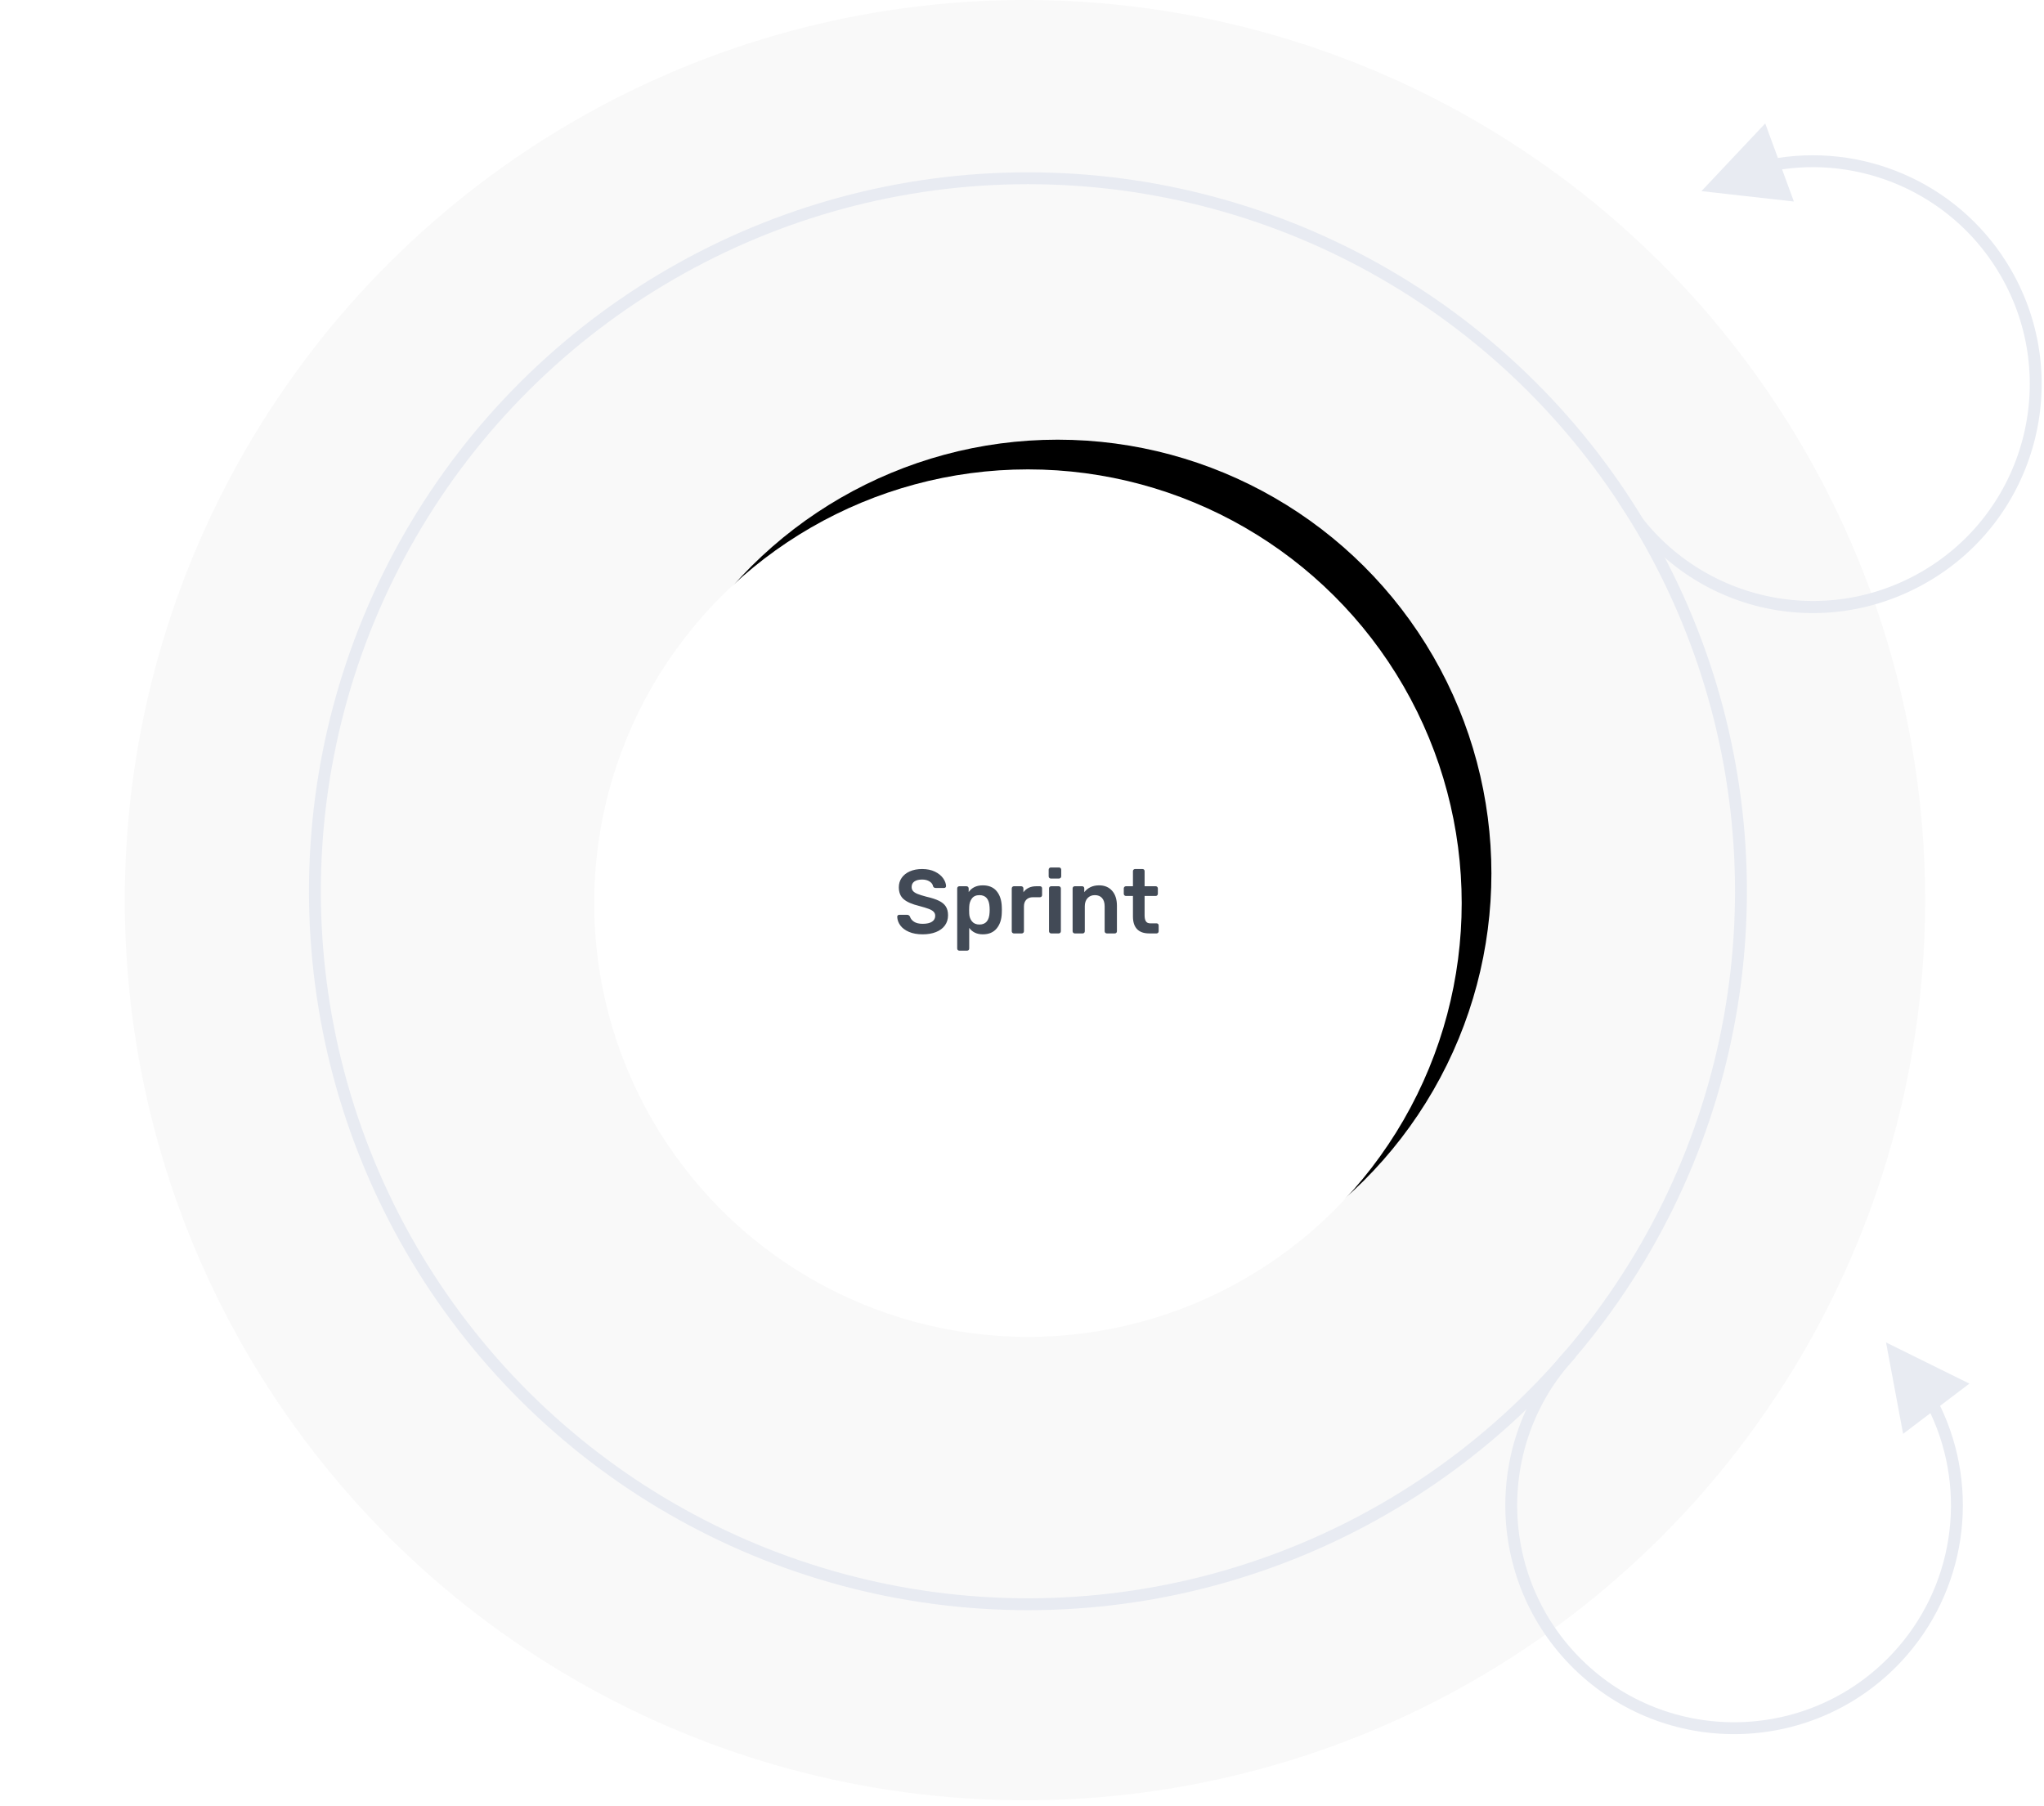 <?xml version="1.0" encoding="UTF-8"?>
<svg width="344px" height="304px" viewBox="0 0 344 304" version="1.1" xmlns="http://www.w3.org/2000/svg" xmlns:xlink="http://www.w3.org/1999/xlink">
    <!-- Generator: Sketch 54.1 (76490) - https://sketchapp.com -->
    <title>sprint-circle</title>
    <desc>Created with Sketch.</desc>
    <defs>
        <circle id="path-1" cx="173" cy="152" r="73"></circle>
        <filter x="-18.8%" y="-18.8%" width="144.5%" height="144.5%" filterUnits="objectBoundingBox" id="filter-2">
            <feOffset dx="5" dy="5" in="SourceAlpha" result="shadowOffsetOuter1"></feOffset>
            <feGaussianBlur stdDeviation="10" in="shadowOffsetOuter1" result="shadowBlurOuter1"></feGaussianBlur>
            <feColorMatrix values="0 0 0 0 0   0 0 0 0 0   0 0 0 0 0  0 0 0 0.15 0" type="matrix" in="shadowBlurOuter1"></feColorMatrix>
        </filter>
    </defs>
    <g id="sprint-circle" stroke="none" stroke-width="1" fill="none" fill-rule="evenodd">
        <circle id="Oval" fill="#F9F9F9" transform="translate(172.5, 151.5) rotate(-90) translate(-172.5, -151.5) " cx="172.5" cy="151.5" r="151.5"></circle>
        <g id="Oval-Copy-2" transform="translate(173, 152) rotate(-90) translate(-173, -152) ">
            <use fill="black" fill-opacity="1" filter="url(#filter-2)" xlink:href="#path-1"></use>
            <use fill="#FFFFFF" fill-rule="evenodd" xlink:href="#path-1"></use>
        </g>
        <circle id="Oval" stroke="#E8EBF2" stroke-width="2" transform="translate(173, 150) rotate(-90) translate(-173, -150) " cx="173" cy="150" r="120"></circle>
        <path d="M294.55,30.481 L297.359,35.519 L281.723,36.223 L290.541,23.292 L293.556,28.698 C308.532,23.892 325.145,28.669 335.242,41.137 C348.623,57.662 346.075,81.905 329.551,95.286 C313.026,108.668 289.175,106.207 275.794,89.683 L276.956,88.336 C289.642,104.002 312.626,106.418 328.292,93.732 C343.958,81.046 346.374,58.062 333.688,42.396 C324.201,30.681 308.647,26.128 294.55,30.481 Z" id="Oval" fill="#E8EBF2" fill-rule="nonzero" transform="translate(309.808, 63.597) rotate(9) translate(-309.808, -63.597) "></path>
        <path d="M324.886,237.841 L324.886,237.841 L320.288,241.323 L317.415,225.937 L331.448,232.87 L326.514,236.607 C333.357,250.769 330.939,267.886 319.997,279.62 C305.495,295.17 281.133,296.021 265.583,281.52 C250.032,267.019 249.181,242.657 263.682,227.106 L265.145,228.47 C251.397,243.213 252.204,266.309 266.947,280.057 C281.69,293.805 304.786,292.999 318.534,278.256 C328.815,267.231 331.158,251.195 324.886,237.841 Z" id="Oval-Copy" fill="#E8EBF2" fill-rule="nonzero"></path>
        <path d="M155.283,157.252 C154.385,157.252 153.616,157.115 152.977,156.84 C152.338,156.565 151.854,156.204 151.524,155.756 C151.195,155.308 151.02,154.819 151,154.29 C151,154.209 151.03,154.135 151.09,154.069 C151.15,154.003 151.225,153.969 151.315,153.969 L152.677,153.969 C152.787,153.969 152.877,153.995 152.947,154.046 C153.017,154.097 153.082,154.168 153.142,154.26 C153.241,154.606 153.469,154.896 153.823,155.13 C154.177,155.364 154.664,155.481 155.283,155.481 C155.982,155.481 156.509,155.361 156.863,155.122 C157.218,154.883 157.395,154.555 157.395,154.137 C157.395,153.863 157.305,153.634 157.125,153.45 C156.946,153.267 156.673,153.107 156.309,152.969 C155.945,152.832 155.403,152.667 154.684,152.473 C153.506,152.188 152.642,151.812 152.093,151.344 C151.544,150.875 151.27,150.204 151.27,149.328 C151.27,148.738 151.429,148.211 151.749,147.748 C152.068,147.285 152.525,146.921 153.119,146.656 C153.713,146.392 154.405,146.26 155.193,146.26 C156.022,146.26 156.738,146.407 157.342,146.702 C157.946,146.997 158.406,147.366 158.72,147.809 C159.035,148.252 159.202,148.692 159.222,149.13 C159.222,149.211 159.192,149.285 159.132,149.351 C159.072,149.417 158.997,149.45 158.907,149.45 L157.485,149.45 C157.265,149.45 157.115,149.359 157.035,149.176 C156.985,148.85 156.791,148.578 156.451,148.359 C156.112,148.14 155.693,148.031 155.193,148.031 C154.644,148.031 154.212,148.137 153.898,148.351 C153.583,148.565 153.426,148.875 153.426,149.282 C153.426,149.557 153.506,149.786 153.666,149.969 C153.826,150.153 154.075,150.313 154.415,150.45 C154.754,150.588 155.248,150.743 155.897,150.916 C156.786,151.12 157.492,151.349 158.016,151.603 C158.541,151.858 158.927,152.178 159.177,152.565 C159.427,152.952 159.551,153.445 159.551,154.046 C159.551,154.707 159.374,155.28 159.02,155.763 C158.665,156.247 158.166,156.616 157.522,156.87 C156.878,157.125 156.132,157.252 155.283,157.252 Z M161.453,160 C161.354,160 161.269,159.967 161.199,159.901 C161.129,159.835 161.094,159.746 161.094,159.634 L161.094,149.527 C161.094,149.415 161.129,149.326 161.199,149.26 C161.269,149.193 161.354,149.16 161.453,149.16 L162.651,149.16 C162.761,149.16 162.851,149.196 162.921,149.267 C162.991,149.338 163.026,149.425 163.026,149.527 L163.026,150.137 C163.555,149.384 164.349,149.008 165.407,149.008 C166.415,149.008 167.189,149.331 167.728,149.977 C168.268,150.623 168.557,151.491 168.597,152.58 C168.607,152.702 168.612,152.885 168.612,153.13 C168.612,153.374 168.607,153.557 168.597,153.679 C168.567,154.748 168.28,155.611 167.736,156.267 C167.192,156.924 166.415,157.252 165.407,157.252 C164.409,157.252 163.645,156.891 163.116,156.168 L163.116,159.634 C163.116,159.746 163.083,159.835 163.018,159.901 C162.953,159.967 162.866,160 162.756,160 L161.453,160 Z M164.838,155.603 C165.906,155.603 166.475,154.931 166.545,153.588 C166.555,153.486 166.56,153.333 166.56,153.13 C166.56,152.926 166.555,152.774 166.545,152.672 C166.475,151.328 165.906,150.656 164.838,150.656 C164.269,150.656 163.845,150.845 163.565,151.221 C163.285,151.598 163.136,152.056 163.116,152.595 C163.106,152.718 163.101,152.911 163.101,153.176 C163.101,153.44 163.106,153.639 163.116,153.771 C163.136,154.28 163.29,154.712 163.58,155.069 C163.87,155.425 164.289,155.603 164.838,155.603 Z M170.634,157.099 C170.534,157.099 170.449,157.064 170.379,156.992 C170.309,156.921 170.274,156.835 170.274,156.733 L170.274,149.542 C170.274,149.43 170.309,149.338 170.379,149.267 C170.449,149.196 170.534,149.16 170.634,149.16 L171.862,149.16 C171.972,149.16 172.061,149.196 172.131,149.267 C172.201,149.338 172.236,149.43 172.236,149.542 L172.236,150.168 C172.735,149.496 173.454,149.16 174.393,149.16 L175.022,149.16 C175.132,149.16 175.219,149.193 175.284,149.26 C175.349,149.326 175.381,149.415 175.381,149.527 L175.381,150.641 C175.381,150.743 175.349,150.83 175.284,150.901 C175.219,150.972 175.132,151.008 175.022,151.008 L173.839,151.008 C173.369,151.008 173,151.145 172.73,151.42 C172.461,151.695 172.326,152.071 172.326,152.55 L172.326,156.733 C172.326,156.835 172.291,156.921 172.221,156.992 C172.151,157.064 172.066,157.099 171.967,157.099 L170.634,157.099 Z M176.849,147.863 C176.749,147.863 176.664,147.827 176.594,147.756 C176.524,147.684 176.489,147.598 176.489,147.496 L176.489,146.382 C176.489,146.27 176.524,146.178 176.594,146.107 C176.664,146.036 176.749,146 176.849,146 L178.227,146 C178.337,146 178.426,146.036 178.496,146.107 C178.566,146.178 178.601,146.27 178.601,146.382 L178.601,147.496 C178.601,147.598 178.564,147.684 178.489,147.756 C178.414,147.827 178.327,147.863 178.227,147.863 L176.849,147.863 Z M176.909,157.099 C176.809,157.099 176.724,157.064 176.654,156.992 C176.584,156.921 176.549,156.835 176.549,156.733 L176.549,149.527 C176.549,149.415 176.584,149.326 176.654,149.26 C176.724,149.193 176.809,149.16 176.909,149.16 L178.182,149.16 C178.282,149.16 178.366,149.196 178.436,149.267 C178.506,149.338 178.541,149.425 178.541,149.527 L178.541,156.733 C178.541,156.835 178.506,156.921 178.436,156.992 C178.366,157.064 178.282,157.099 178.182,157.099 L176.909,157.099 Z M180.877,157.099 C180.778,157.099 180.693,157.064 180.623,156.992 C180.553,156.921 180.518,156.835 180.518,156.733 L180.518,149.527 C180.518,149.415 180.553,149.326 180.623,149.26 C180.693,149.193 180.778,149.16 180.877,149.16 L182.12,149.16 C182.23,149.16 182.318,149.193 182.383,149.26 C182.447,149.326 182.48,149.415 182.48,149.527 L182.48,150.153 C183.089,149.389 183.923,149.008 184.981,149.008 C185.899,149.008 186.628,149.313 187.167,149.924 C187.707,150.534 187.976,151.374 187.976,152.443 L187.976,156.733 C187.976,156.835 187.944,156.921 187.879,156.992 C187.814,157.064 187.727,157.099 187.617,157.099 L186.269,157.099 C186.169,157.099 186.084,157.064 186.014,156.992 C185.944,156.921 185.909,156.835 185.909,156.733 L185.909,152.534 C185.909,151.944 185.767,151.483 185.483,151.153 C185.198,150.822 184.791,150.656 184.262,150.656 C183.753,150.656 183.344,150.824 183.034,151.16 C182.725,151.496 182.57,151.954 182.57,152.534 L182.57,156.733 C182.57,156.835 182.537,156.921 182.472,156.992 C182.408,157.064 182.32,157.099 182.21,157.099 L180.877,157.099 Z M193.413,157.099 C192.504,157.099 191.82,156.858 191.361,156.374 C190.902,155.891 190.672,155.181 190.672,154.244 L190.672,150.794 L189.489,150.794 C189.389,150.794 189.304,150.758 189.234,150.687 C189.164,150.616 189.129,150.529 189.129,150.427 L189.129,149.527 C189.129,149.425 189.164,149.338 189.234,149.267 C189.304,149.196 189.389,149.16 189.489,149.16 L190.672,149.16 L190.672,146.626 C190.672,146.514 190.707,146.425 190.777,146.359 C190.847,146.293 190.931,146.26 191.031,146.26 L192.274,146.26 C192.384,146.26 192.472,146.293 192.536,146.359 C192.601,146.425 192.634,146.514 192.634,146.626 L192.634,149.16 L194.506,149.16 C194.606,149.16 194.69,149.196 194.76,149.267 C194.83,149.338 194.865,149.425 194.865,149.527 L194.865,150.427 C194.865,150.529 194.83,150.616 194.76,150.687 C194.69,150.758 194.606,150.794 194.506,150.794 L192.634,150.794 L192.634,154.076 C192.634,154.514 192.709,154.845 192.858,155.069 C193.008,155.293 193.253,155.405 193.592,155.405 L194.641,155.405 C194.75,155.405 194.838,155.438 194.903,155.504 C194.968,155.57 195,155.659 195,155.771 L195,156.733 C195,156.835 194.968,156.921 194.903,156.992 C194.838,157.064 194.75,157.099 194.641,157.099 L193.413,157.099 Z" id="Sprint" fill="#424A56" fill-rule="nonzero"></path>
    </g>
</svg>